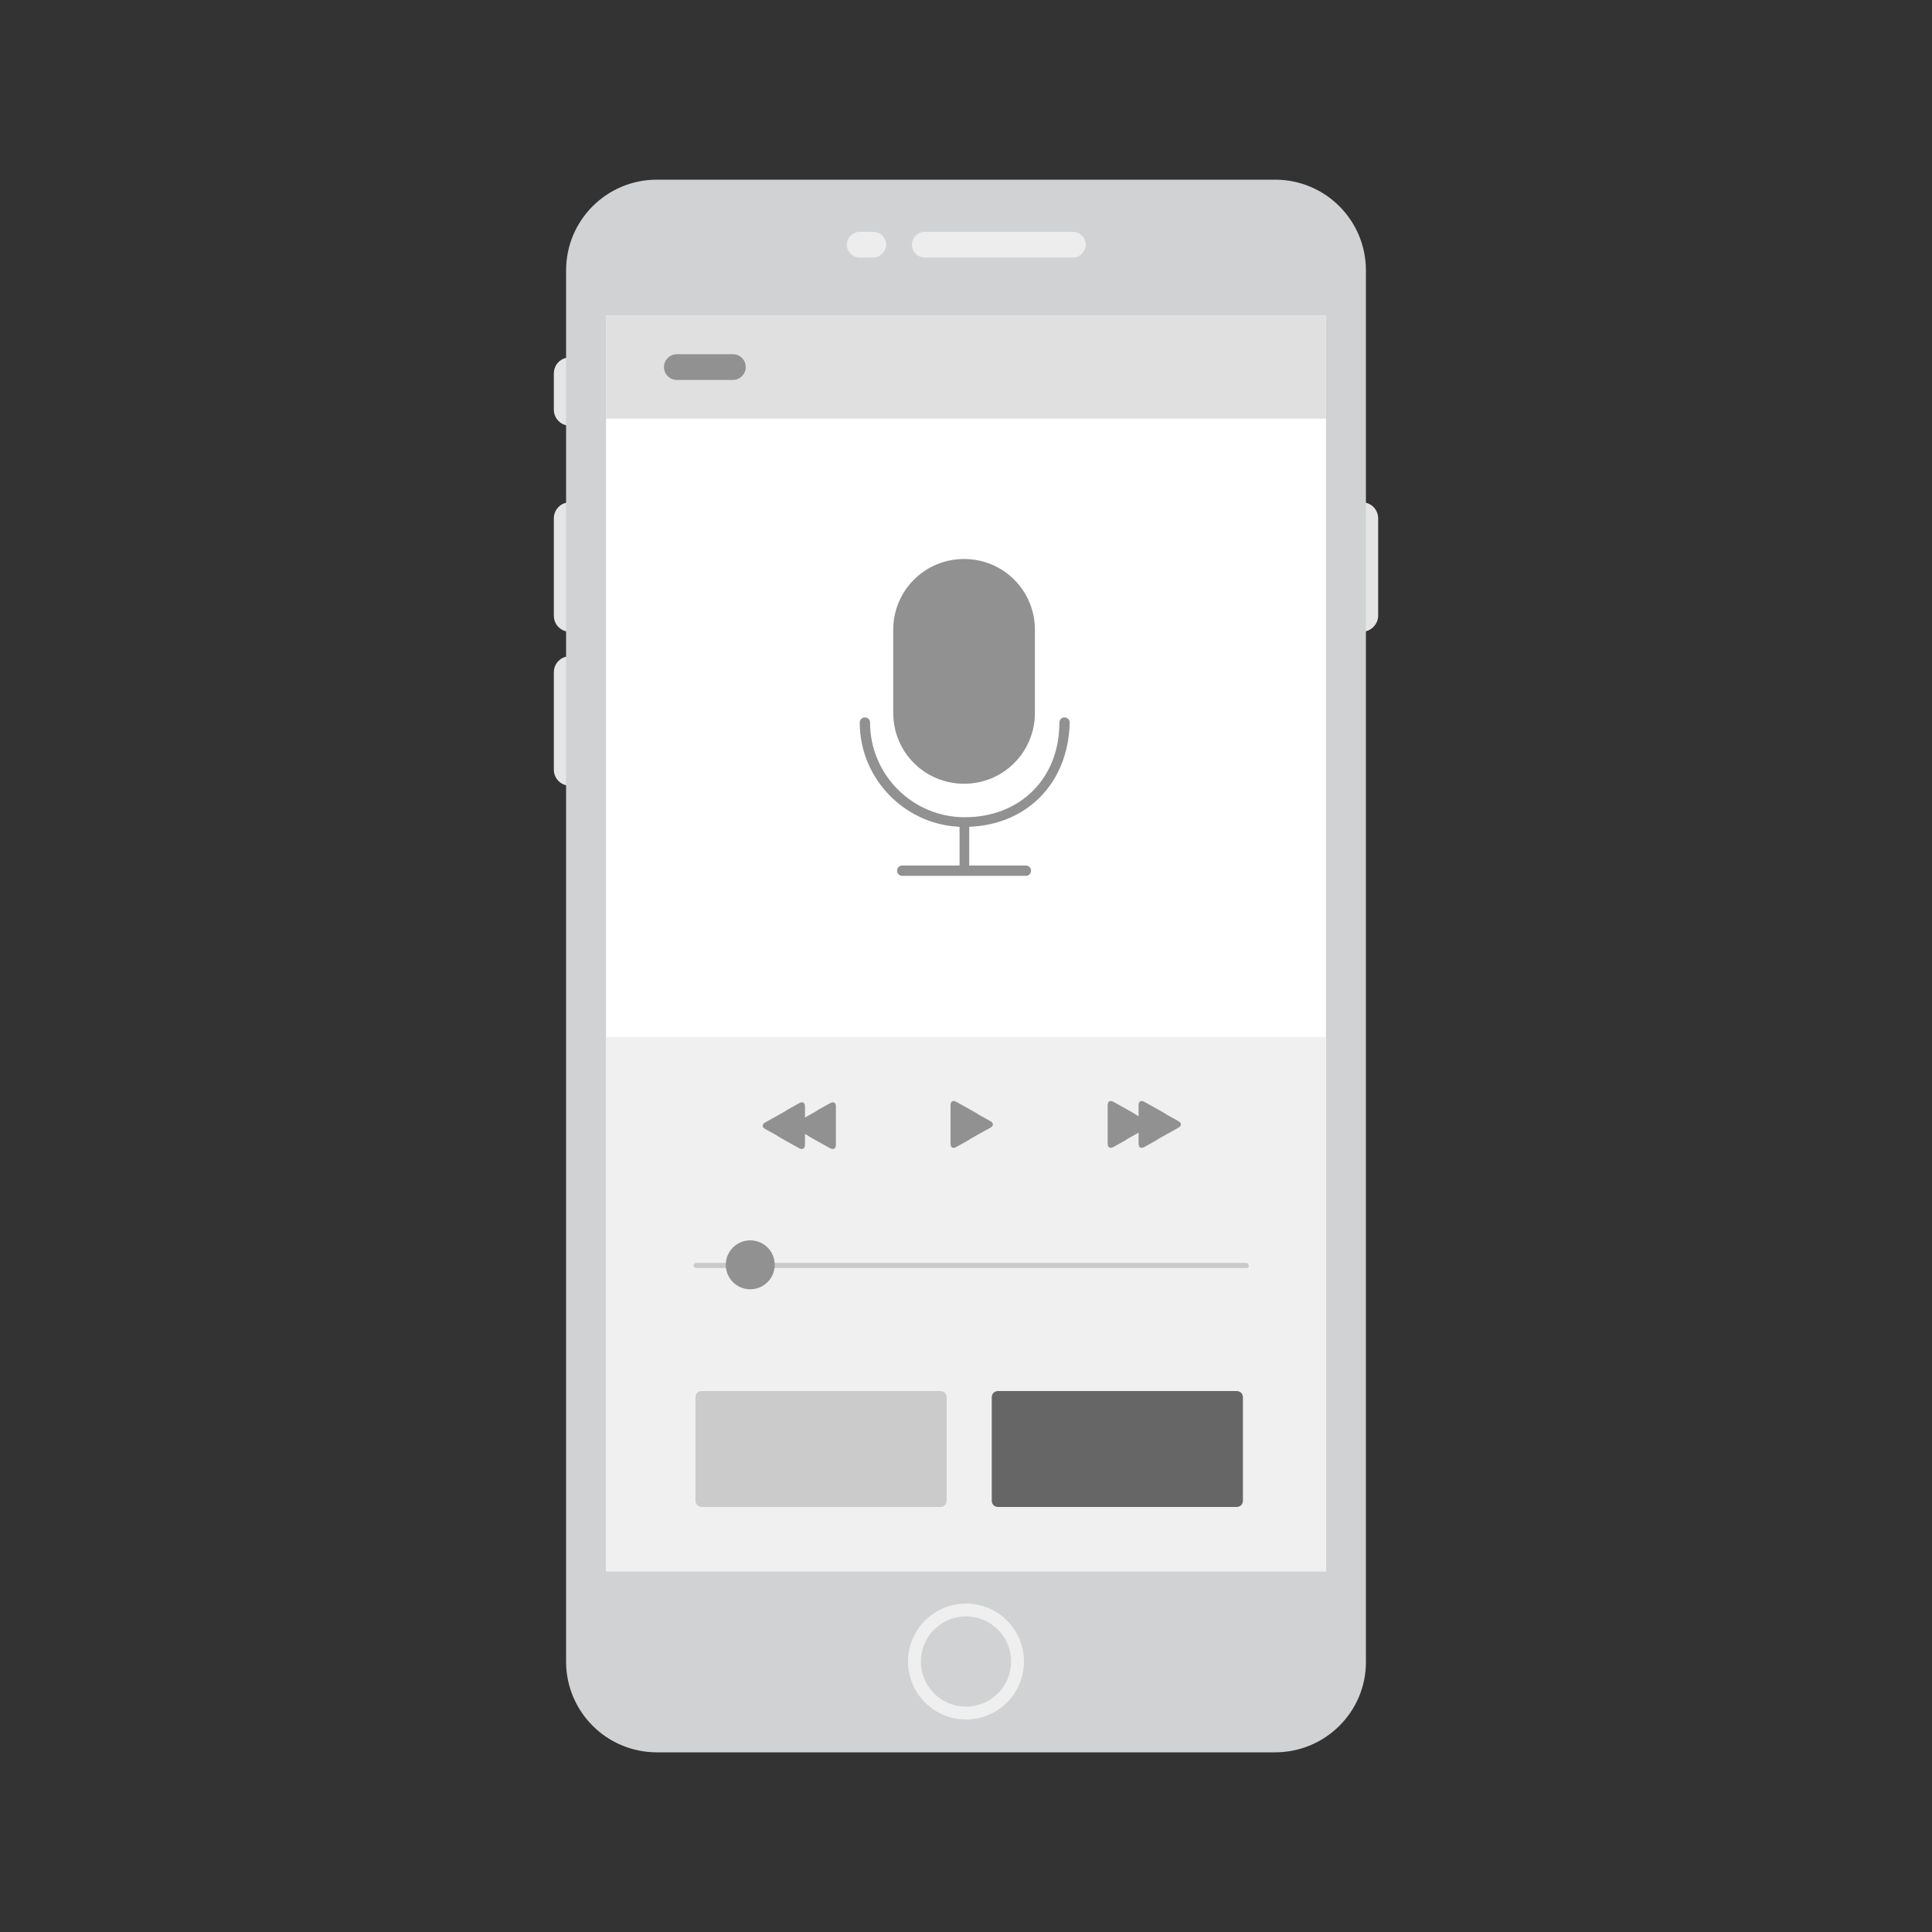 <?xml version="1.0" encoding="utf-8"?>
<!-- Generator: Adobe Illustrator 24.2.0, SVG Export Plug-In . SVG Version: 6.00 Build 0)  -->
<svg version="1.1" id="Layer_1" xmlns="http://www.w3.org/2000/svg" xmlns:xlink="http://www.w3.org/1999/xlink" x="0px" y="0px"
	 viewBox="0 0 300 300" style="enable-background:new 0 0 300 300;" xml:space="preserve">
<rect x="0" y="0" width="300" height="300" fill="#333333" stroke="none"/>
<style type="text/css">
	.st0{fill:#E5E5E5;}
	.st1{fill:#D0D2D3;}
	.st2{fill:#FFFFFF;}
	.st3{fill:#EDEDED;}
	.st4{fill:#D0D2D3;stroke:#EFEFEF;stroke-width:2;stroke-miterlimit:10;}
	.st5{fill:#8E8E8E;}
	.st6{fill:#C6C6C6;}
	.st7{fill:none;stroke:#C1C1C1;stroke-width:2;stroke-miterlimit:10;}
	.st8{fill:#C1C1C1;}
	.st9{fill:none;stroke:#FFFFFF;stroke-width:2;stroke-linecap:round;stroke-miterlimit:10;}
	.st10{fill:none;stroke:#C1C1C1;stroke-width:2;stroke-linecap:round;stroke-miterlimit:10;}
	.st11{fill:#E0E0E0;}
	.st12{fill:#F0F0F0;}
	.st13{fill:#CBCBCB;}
	.st14{fill:#666666;}
	.st15{fill:#919191;}
	.st16{fill:#CCCCCC;}
	.st17{fill:#979797;}
	.st18{fill:#C9C9C9;}
</style>
<path class="st0" d="M88.5,98.1L88.5,98.1c-1.4,0-2.5-1.1-2.5-2.5V80.5c0-1.4,1.1-2.5,2.5-2.5l0,0c1.4,0,2.5,1.1,2.5,2.5v15.1
	C91,96.9,89.9,98.1,88.5,98.1z"/>
<path class="st0" d="M211.5,98.1L211.5,98.1c-1.4,0-2.5-1.1-2.5-2.5V80.5c0-1.4,1.1-2.5,2.5-2.5l0,0c1.4,0,2.5,1.1,2.5,2.5v15.1
	C214,96.9,212.9,98.1,211.5,98.1z"/>
<path class="st0" d="M88.5,66.1L88.5,66.1c-1.4,0-2.5-1.1-2.5-2.5V58c0-1.4,1.1-2.5,2.5-2.5l0,0c1.4,0,2.5,1.1,2.5,2.5v5.6
	C91,65,89.9,66.1,88.5,66.1z"/>
<path class="st0" d="M88.5,122L88.5,122c-1.4,0-2.5-1.1-2.5-2.5v-15.1c0-1.4,1.1-2.5,2.5-2.5l0,0c1.4,0,2.5,1.1,2.5,2.5v15.1
	C91,120.9,89.9,122,88.5,122z"/>
<path class="st1" d="M198,272.1h-96c-7.8,0-14.1-6.3-14.1-14.1V42c0-7.8,6.3-14.1,14.1-14.1h96c7.8,0,14.1,6.3,14.1,14.1v216.1
	C212.1,265.8,205.8,272.1,198,272.1z"/>
<rect x="94.1" y="49" class="st2" width="111.8" height="195"/>
<path class="st3" d="M166.6,40h-23c-1.1,0-2-0.9-2-2l0,0c0-1.1,0.9-2,2-2h23c1.1,0,2,0.9,2,2l0,0C168.6,39.1,167.6,40,166.6,40z"/>
<path class="st3" d="M135.6,40h-2.1c-1.1,0-2-0.9-2-2l0,0c0-1.1,0.9-2,2-2h2.1c1.1,0,2,0.9,2,2l0,0C137.6,39.1,136.6,40,135.6,40z"
	/>
<circle class="st4" cx="150" cy="258" r="8"/>
<rect x="94.1" y="49" class="st11" width="111.8" height="16"/>
<rect x="94.1" y="161" class="st12" width="111.8" height="83"/>
<g>
	<path class="st13" d="M108,217c0-0.6,0.4-1,1-1h37c0.6,0,1,0.4,1,1v16c0,0.6-0.4,1-1,1h-37c-0.6,0-1-0.4-1-1V217z"/>
</g>
<g>
	<path class="st14" d="M154,217c0-0.6,0.4-1,1-1h37c0.6,0,1,0.4,1,1v16c0,0.6-0.4,1-1,1h-37c-0.6,0-1-0.4-1-1V217z"/>
</g>
<path class="st15" d="M113.8,59h-8.7c-1.1,0-2-0.9-2-2v0c0-1.1,0.9-2,2-2h8.7c1.1,0,2,0.9,2,2v0C115.8,58.1,114.9,59,113.8,59z"/>
<g>
	<g>
		<path class="st15" d="M149.7,121.7L149.7,121.7c-6.1,0-11-4.9-11-11V97.8c0-6.1,4.9-11,11-11h0c6.1,0,11,4.9,11,11v12.9
			C160.7,116.8,155.8,121.7,149.7,121.7z"/>
	</g>
	<g>
		<path class="st15" d="M149.7,128.4c-8.9,0-16.2-7.3-16.2-16.2c0-0.4,0.3-0.8,0.8-0.8c0.4,0,0.8,0.3,0.8,0.8
			c0,8.1,6.6,14.7,14.7,14.7c8.6,0,14.7-6,14.7-14.7c0-0.4,0.3-0.8,0.8-0.8c0.4,0,0.8,0.3,0.8,0.8
			C165.9,121.7,159.3,128.4,149.7,128.4z"/>
	</g>
	<g>
		<rect x="149" y="127.6" class="st15" width="1.5" height="7.9"/>
	</g>
	<g>
		<path class="st15" d="M159.3,136h-19.2c-0.4,0-0.8-0.3-0.8-0.8c0-0.4,0.3-0.8,0.8-0.8h19.2c0.4,0,0.8,0.3,0.8,0.8
			C160.1,135.7,159.7,136,159.3,136z"/>
	</g>
</g>
<g>
	<g>
		<g>
			<path class="st15" d="M125,173.7c0,0.6,0,1.5,0,2v2.1c0,0.5-0.4,0.8-0.9,0.5l-1.8-1c-0.5-0.3-1.3-0.7-1.7-1l-1.8-1
				c-0.5-0.3-0.5-0.7,0-1l1.8-1c0.5-0.3,1.3-0.7,1.7-1l1.8-1c0.5-0.3,0.9-0.1,0.9,0.5V173.7z"/>
		</g>
		<g>
			<path class="st15" d="M129.8,173.7c0,0.6,0,1.5,0,2v2.1c0,0.5-0.4,0.8-0.9,0.5l-1.8-1c-0.5-0.3-1.3-0.7-1.7-1l-1.8-1
				c-0.5-0.3-0.5-0.7,0-1l1.8-1c0.5-0.3,1.3-0.7,1.7-1l1.8-1c0.5-0.3,0.9-0.1,0.9,0.5V173.7z"/>
		</g>
	</g>
	<g>
		<g>
			<path class="st15" d="M176.8,175.7c0-0.5,0-1.4,0-2v-2.1c0-0.6,0.4-0.8,0.9-0.5l1.8,1c0.5,0.3,1.3,0.7,1.7,1l1.8,1
				c0.5,0.3,0.5,0.7,0,1l-1.8,1c-0.5,0.3-1.3,0.7-1.7,1l-1.8,1c-0.5,0.3-0.9,0.1-0.9-0.5V175.7z"/>
		</g>
		<g>
			<path class="st15" d="M172,175.7c0-0.5,0-1.4,0-2v-2.1c0-0.6,0.4-0.8,0.9-0.5l1.8,1c0.5,0.3,1.3,0.7,1.7,1l1.8,1
				c0.5,0.3,0.5,0.7,0,1l-1.8,1c-0.5,0.3-1.3,0.7-1.7,1l-1.8,1c-0.5,0.3-0.9,0.1-0.9-0.5V175.7z"/>
		</g>
	</g>
	<g>
		<path class="st15" d="M147.6,175.7c0-0.5,0-1.4,0-2v-2.1c0-0.6,0.4-0.8,0.9-0.5l1.8,1c0.5,0.3,1.3,0.7,1.7,1l1.8,1
			c0.5,0.3,0.5,0.7,0,1l-1.8,1c-0.5,0.3-1.3,0.7-1.7,1l-1.8,1c-0.5,0.3-0.9,0.1-0.9-0.5V175.7z"/>
	</g>
</g>
<g>
	<path class="st18" d="M193.5,196.9h-85.4c-0.2,0-0.4-0.2-0.4-0.4l0,0c0-0.2,0.2-0.4,0.4-0.4h85.4c0.2,0,0.4,0.2,0.4,0.4l0,0
		C194,196.7,193.8,196.9,193.5,196.9z"/>
	<circle class="st15" cx="116.5" cy="196.4" r="3.8"/>
</g>
</svg>
